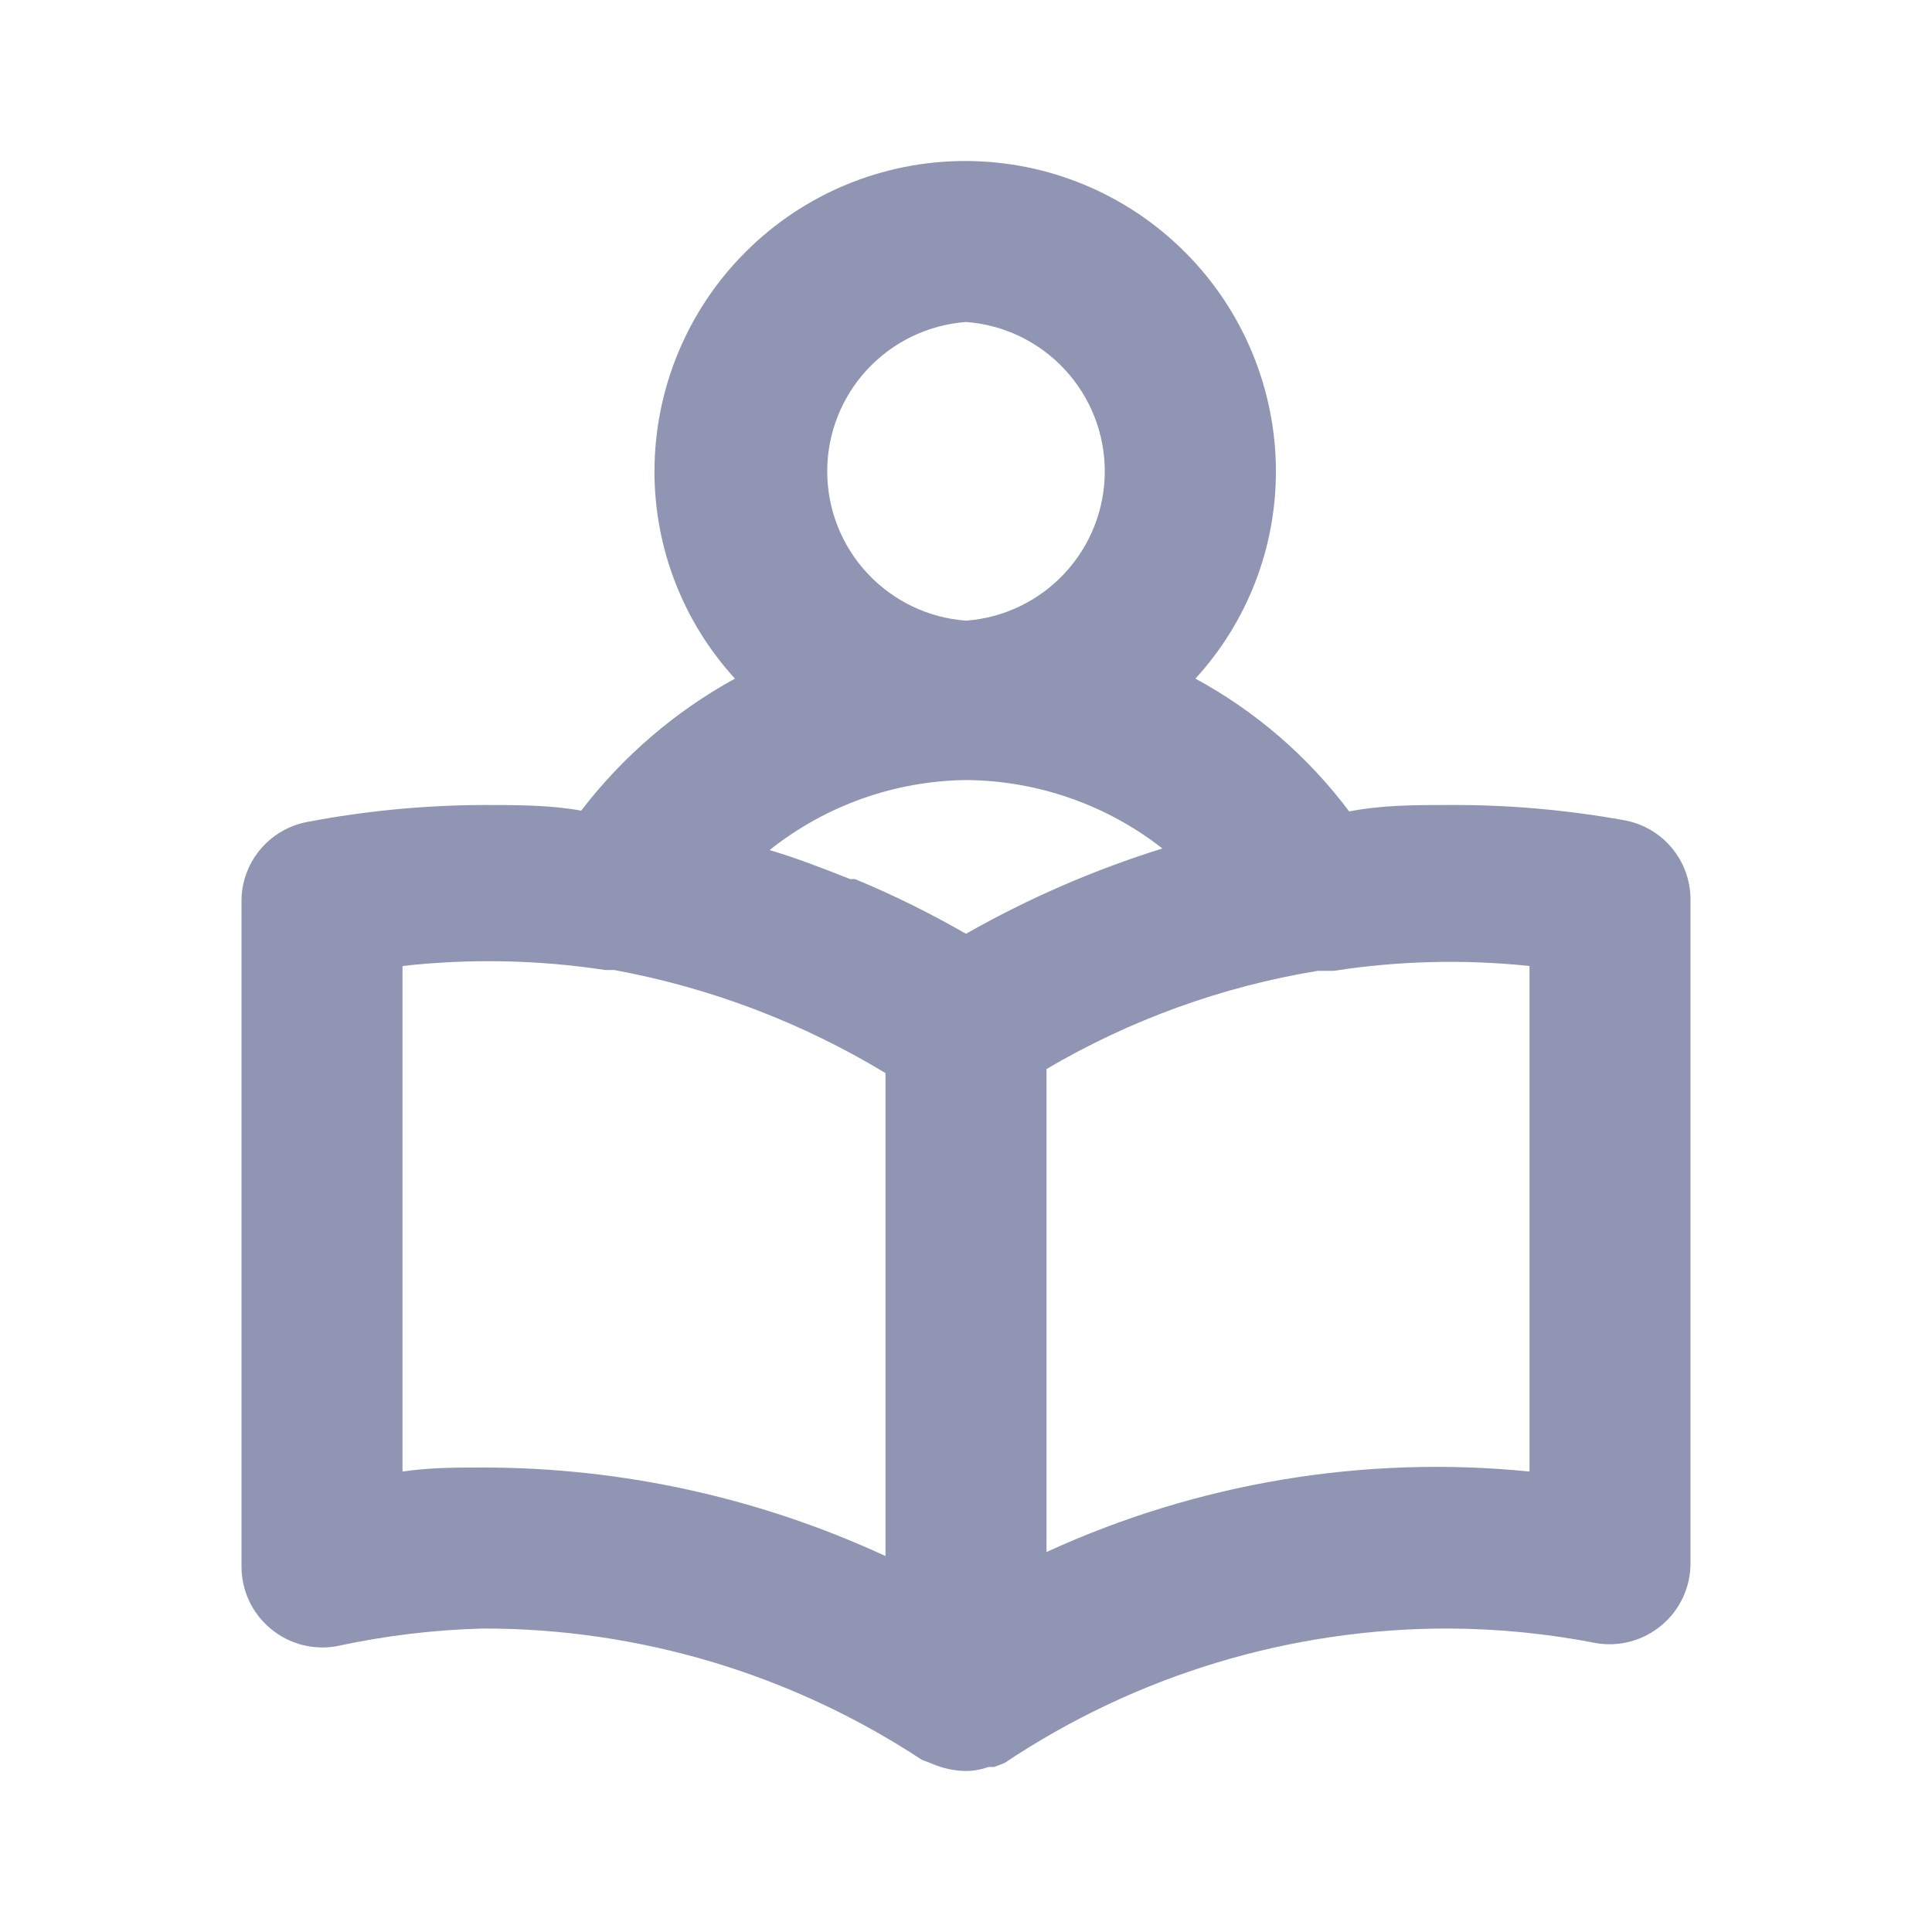<svg width="24" height="24" viewBox="0 0 24 24" fill="none" xmlns="http://www.w3.org/2000/svg">
<path d="M20.18 10.19C19.461 10.06 18.731 9.996 18 10C17.58 10 17.17 10 16.76 10.08C16.25 9.399 15.598 8.836 14.85 8.43C15.493 7.728 15.849 6.811 15.85 5.86C15.85 4.836 15.443 3.854 14.719 3.131C13.996 2.407 13.014 2 11.99 2C10.966 2 9.984 2.407 9.261 3.131C8.537 3.854 8.13 4.836 8.13 5.86C8.131 6.811 8.487 7.728 9.13 8.43C8.386 8.838 7.736 9.397 7.22 10.07C6.83 10 6.42 10 6 10C5.268 10.003 4.539 10.073 3.82 10.21C3.587 10.253 3.377 10.377 3.227 10.56C3.076 10.743 2.996 10.973 3 11.21V19.46C3 19.607 3.032 19.752 3.094 19.885C3.156 20.018 3.247 20.136 3.36 20.23C3.472 20.325 3.604 20.393 3.745 20.431C3.887 20.469 4.036 20.476 4.18 20.45C4.778 20.32 5.388 20.246 6 20.23C7.937 20.228 9.832 20.795 11.45 21.86V21.86L11.58 21.91C11.713 21.968 11.855 21.998 12 22C12.095 21.999 12.19 21.982 12.28 21.95H12.35L12.48 21.9C14.113 20.807 16.035 20.226 18 20.23C18.611 20.233 19.22 20.293 19.82 20.41C19.965 20.436 20.113 20.429 20.255 20.391C20.396 20.353 20.528 20.285 20.64 20.19C20.753 20.096 20.844 19.978 20.906 19.845C20.968 19.712 21 19.567 21 19.42V11.17C20.999 10.937 20.917 10.711 20.767 10.532C20.617 10.353 20.41 10.232 20.18 10.19V10.19ZM12 4C12.469 4.034 12.906 4.245 13.226 4.589C13.546 4.933 13.724 5.385 13.724 5.855C13.724 6.325 13.546 6.777 13.226 7.121C12.906 7.465 12.469 7.676 12 7.71V7.71C11.532 7.676 11.094 7.465 10.774 7.121C10.454 6.777 10.276 6.325 10.276 5.855C10.276 5.385 10.454 4.933 10.774 4.589C11.094 4.245 11.532 4.034 12 4V4ZM11 19.33C9.433 18.605 7.727 18.23 6 18.23C5.67 18.23 5.34 18.23 5 18.28V12C5.839 11.906 6.686 11.923 7.52 12.05H7.63C8.822 12.269 9.963 12.703 11 13.33V19.33ZM12 11.6C11.555 11.344 11.094 11.116 10.62 10.92H10.56C10.23 10.79 9.9 10.66 9.56 10.56C10.254 10.007 11.113 9.701 12 9.69V9.69C12.885 9.696 13.743 9.995 14.44 10.54C13.591 10.805 12.773 11.16 12 11.6V11.6ZM19 18.28C16.947 18.074 14.876 18.419 13 19.28V13.28C14.038 12.669 15.181 12.255 16.37 12.06H16.57C17.374 11.935 18.191 11.915 19 12V18.28Z" fill="#8F95B2"/>
</svg>
